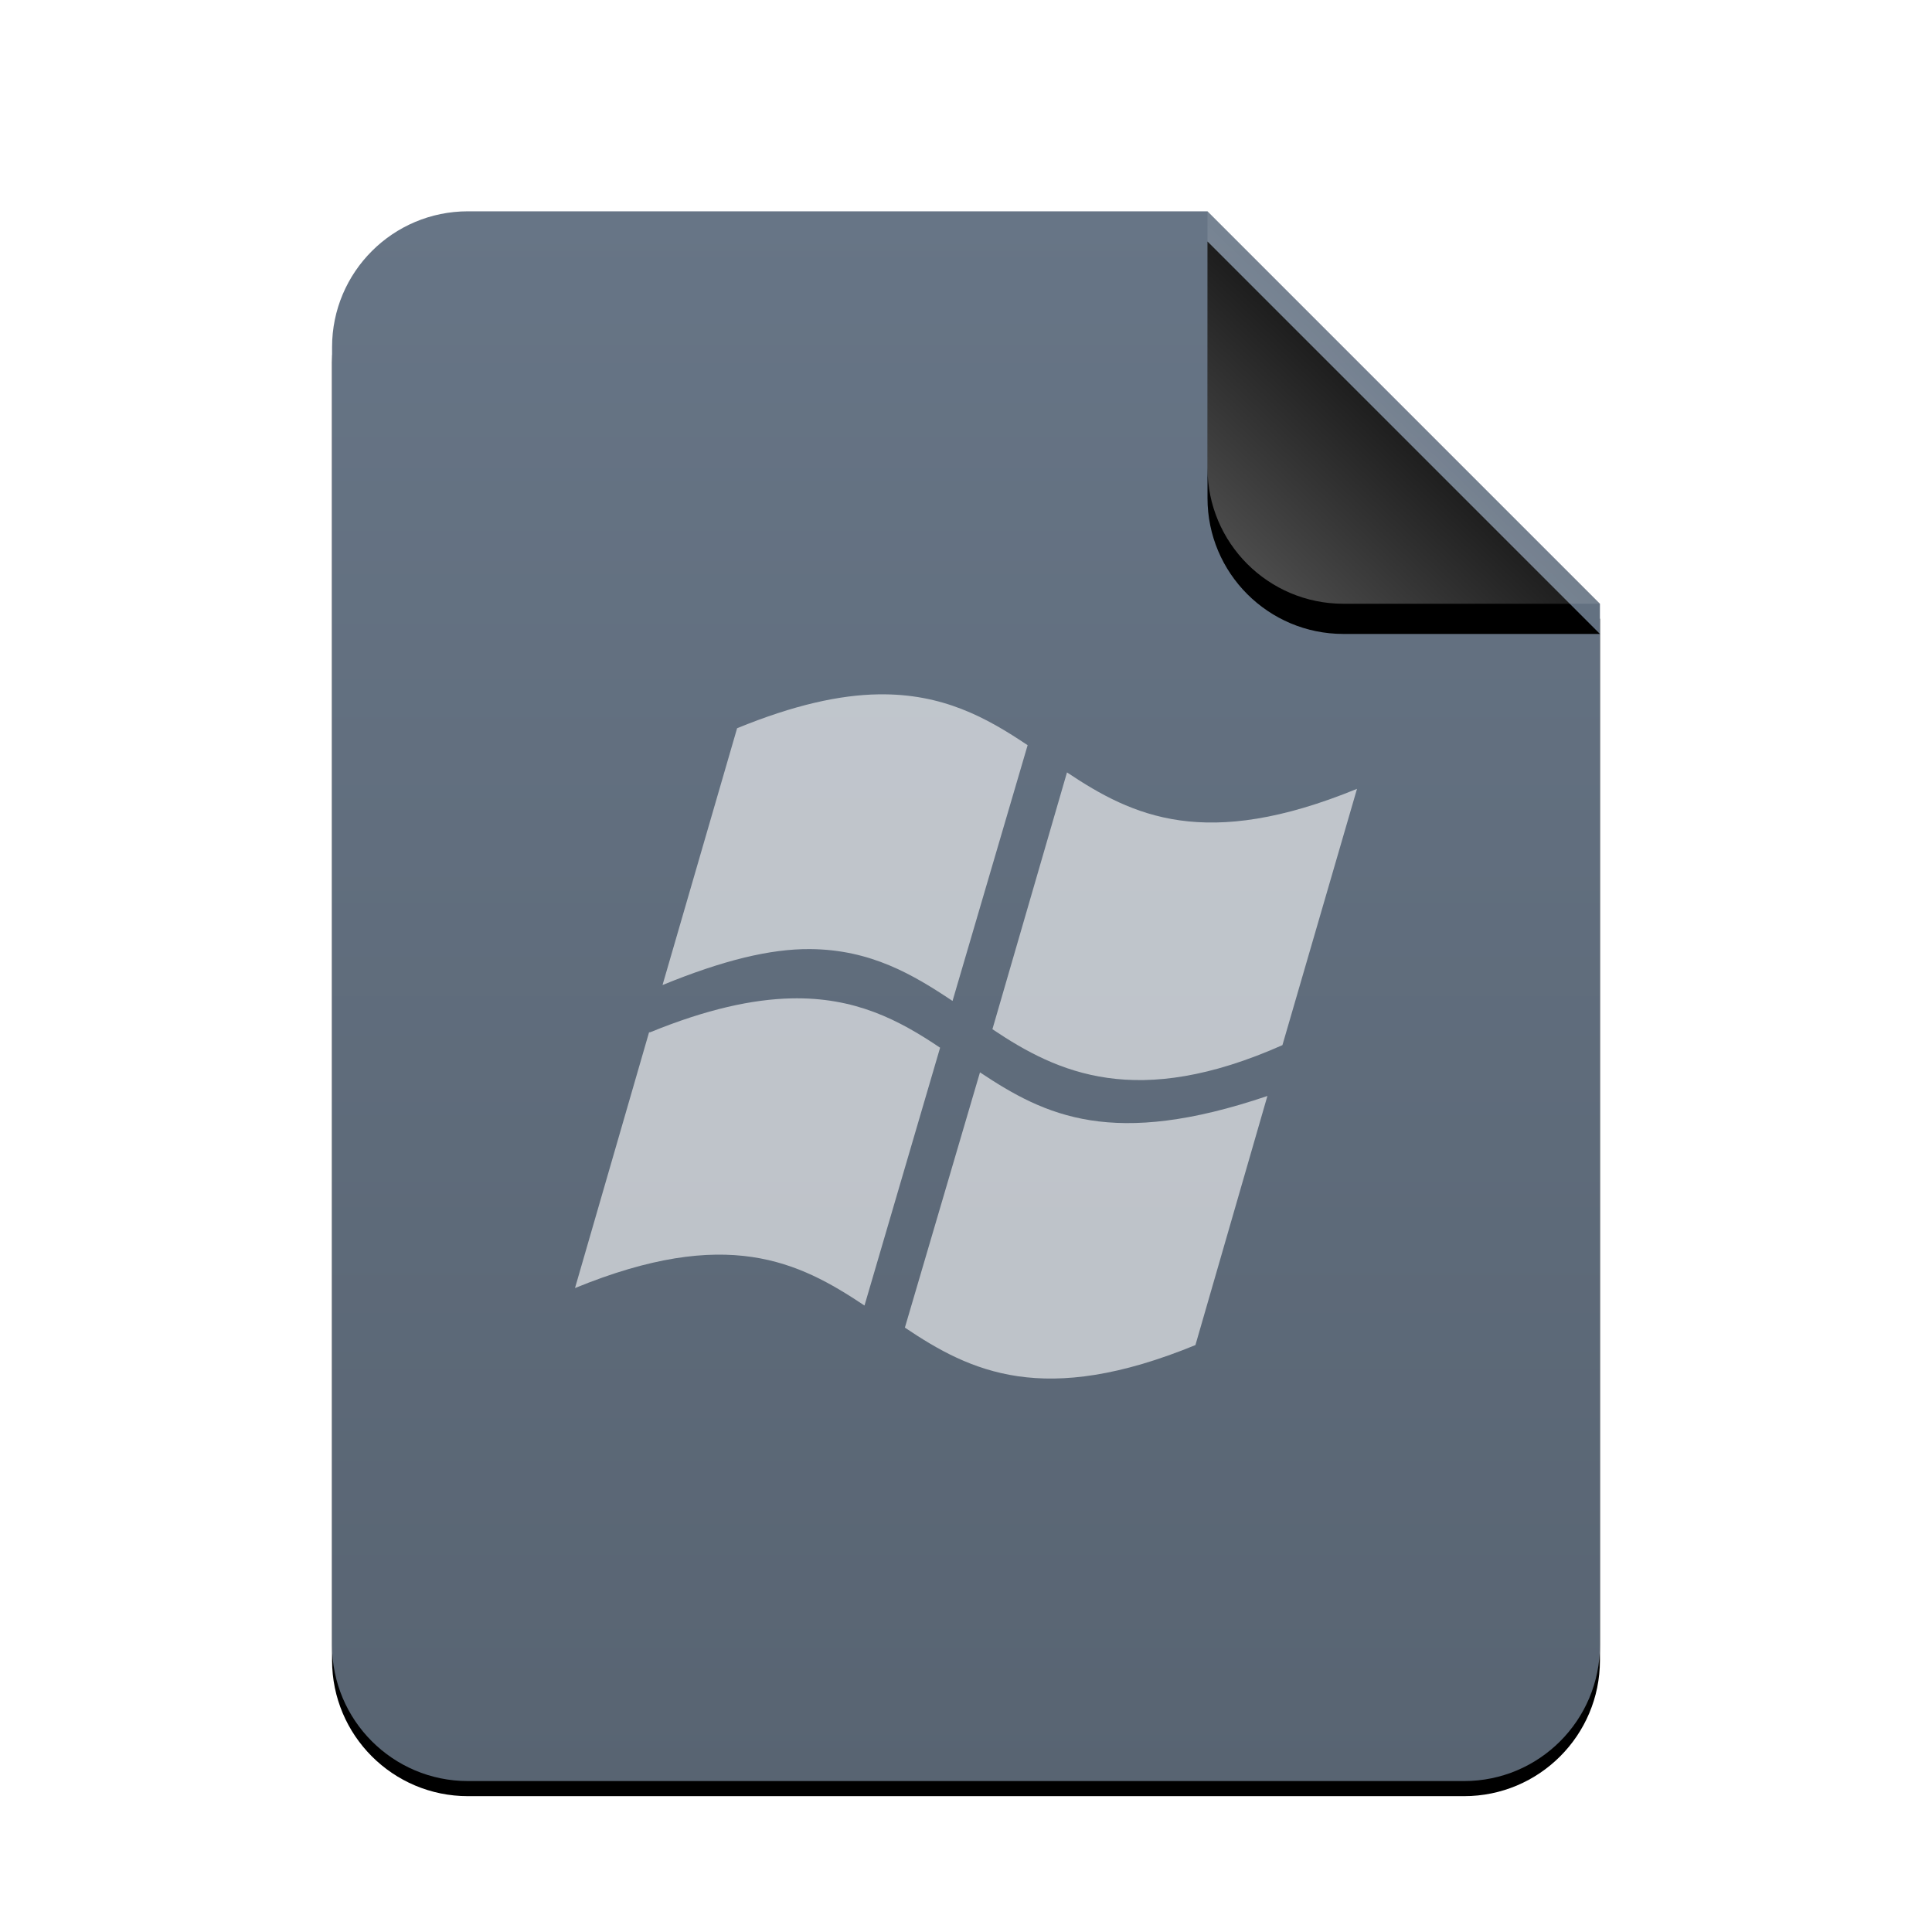 <svg xmlns="http://www.w3.org/2000/svg" xmlns:xlink="http://www.w3.org/1999/xlink" width="128" height="128" viewBox="0 0 128 128">
  <defs>
    <linearGradient id="application-x-msdownload-c" x1="50%" x2="50%" y1="0%" y2="100%">
      <stop offset="0%" stop-color="#677586"/>
      <stop offset="100%" stop-color="#586472"/>
    </linearGradient>
    <path id="application-x-msdownload-b" d="M84,95 C84,99.971 79.971,104 75,104 L9,104 C4.029,104 6.08718376e-16,99.971 0,95 L0,9 C-6.08718376e-16,4.029 4.029,9.13077564e-16 9,0 L58,0 L84,26 L84,95 Z"/>
    <filter id="application-x-msdownload-a" width="104.8%" height="103.8%" x="-2.4%" y="-1%" filterUnits="objectBoundingBox">
      <feOffset dy="1" in="SourceAlpha" result="shadowOffsetOuter1"/>
      <feGaussianBlur in="shadowOffsetOuter1" result="shadowBlurOuter1" stdDeviation=".5"/>
      <feColorMatrix in="shadowBlurOuter1" values="0 0 0 0 0.475   0 0 0 0 0.62   0 0 0 0 0.702  0 0 0 0.2 0"/>
    </filter>
    <linearGradient id="application-x-msdownload-f" x1="50%" x2="10.489%" y1="50%" y2="91.194%">
      <stop offset="0%" stop-color="#FFF" stop-opacity=".1"/>
      <stop offset="100%" stop-color="#FFF" stop-opacity=".3"/>
    </linearGradient>
    <path id="application-x-msdownload-e" d="M58,0 L84,26 L67,26 C62.029,26 58,21.971 58,17 L58,0 L58,0 Z"/>
    <filter id="application-x-msdownload-d" width="188.5%" height="188.5%" x="-44.2%" y="-36.5%" filterUnits="objectBoundingBox">
      <feOffset dy="2" in="SourceAlpha" result="shadowOffsetOuter1"/>
      <feGaussianBlur in="shadowOffsetOuter1" result="shadowBlurOuter1" stdDeviation="3.5"/>
      <feComposite in="shadowBlurOuter1" in2="SourceAlpha" operator="out" result="shadowBlurOuter1"/>
      <feColorMatrix in="shadowBlurOuter1" values="0 0 0 0 0   0 0 0 0 0   0 0 0 0 0  0 0 0 0.05 0"/>
    </filter>
  </defs>
  <g fill="none" fill-rule="evenodd">
    <g transform="translate(22 14)">
      <use fill="#000" filter="url(#application-x-msdownload-a)" xlink:href="#application-x-msdownload-b"/>
      <use fill="url(#application-x-msdownload-c)" xlink:href="#application-x-msdownload-b"/>
      <use fill="#000" filter="url(#application-x-msdownload-d)" xlink:href="#application-x-msdownload-e"/>
      <use fill="url(#application-x-msdownload-f)" xlink:href="#application-x-msdownload-e"/>
    </g>
    <path fill="#FFF" fill-opacity=".6" d="M58.201,46.002 C55.65,46.041 52.605,46.701 48.835,48.248 L43.894,65.261 C47.891,63.625 51.029,62.859 53.672,62.88 C57.681,62.909 60.486,64.564 63.108,66.316 L68.083,49.371 C65.361,47.545 62.455,45.937 58.201,46.002 L58.201,46.002 Z M70.691,51.174 L65.75,68.188 C70.094,71.109 75.337,73.514 84.964,69.243 L89.905,52.263 C79.863,56.378 75.038,54.078 70.691,51.174 L70.691,51.174 Z M52.403,66.146 C49.853,66.208 46.828,66.857 43.07,68.392 L43.002,68.392 L38.095,85.338 C48.157,81.212 52.915,83.587 57.275,86.495 L62.284,69.413 C59.57,67.585 56.652,66.044 52.403,66.146 L52.403,66.146 Z M64.926,71.046 L59.951,87.958 C64.303,90.884 69.15,93.237 79.2,89.115 L83.969,72.611 C73.729,76.083 69.283,73.953 64.926,71.046 L64.926,71.046 Z"/>
  </g>
</svg>
